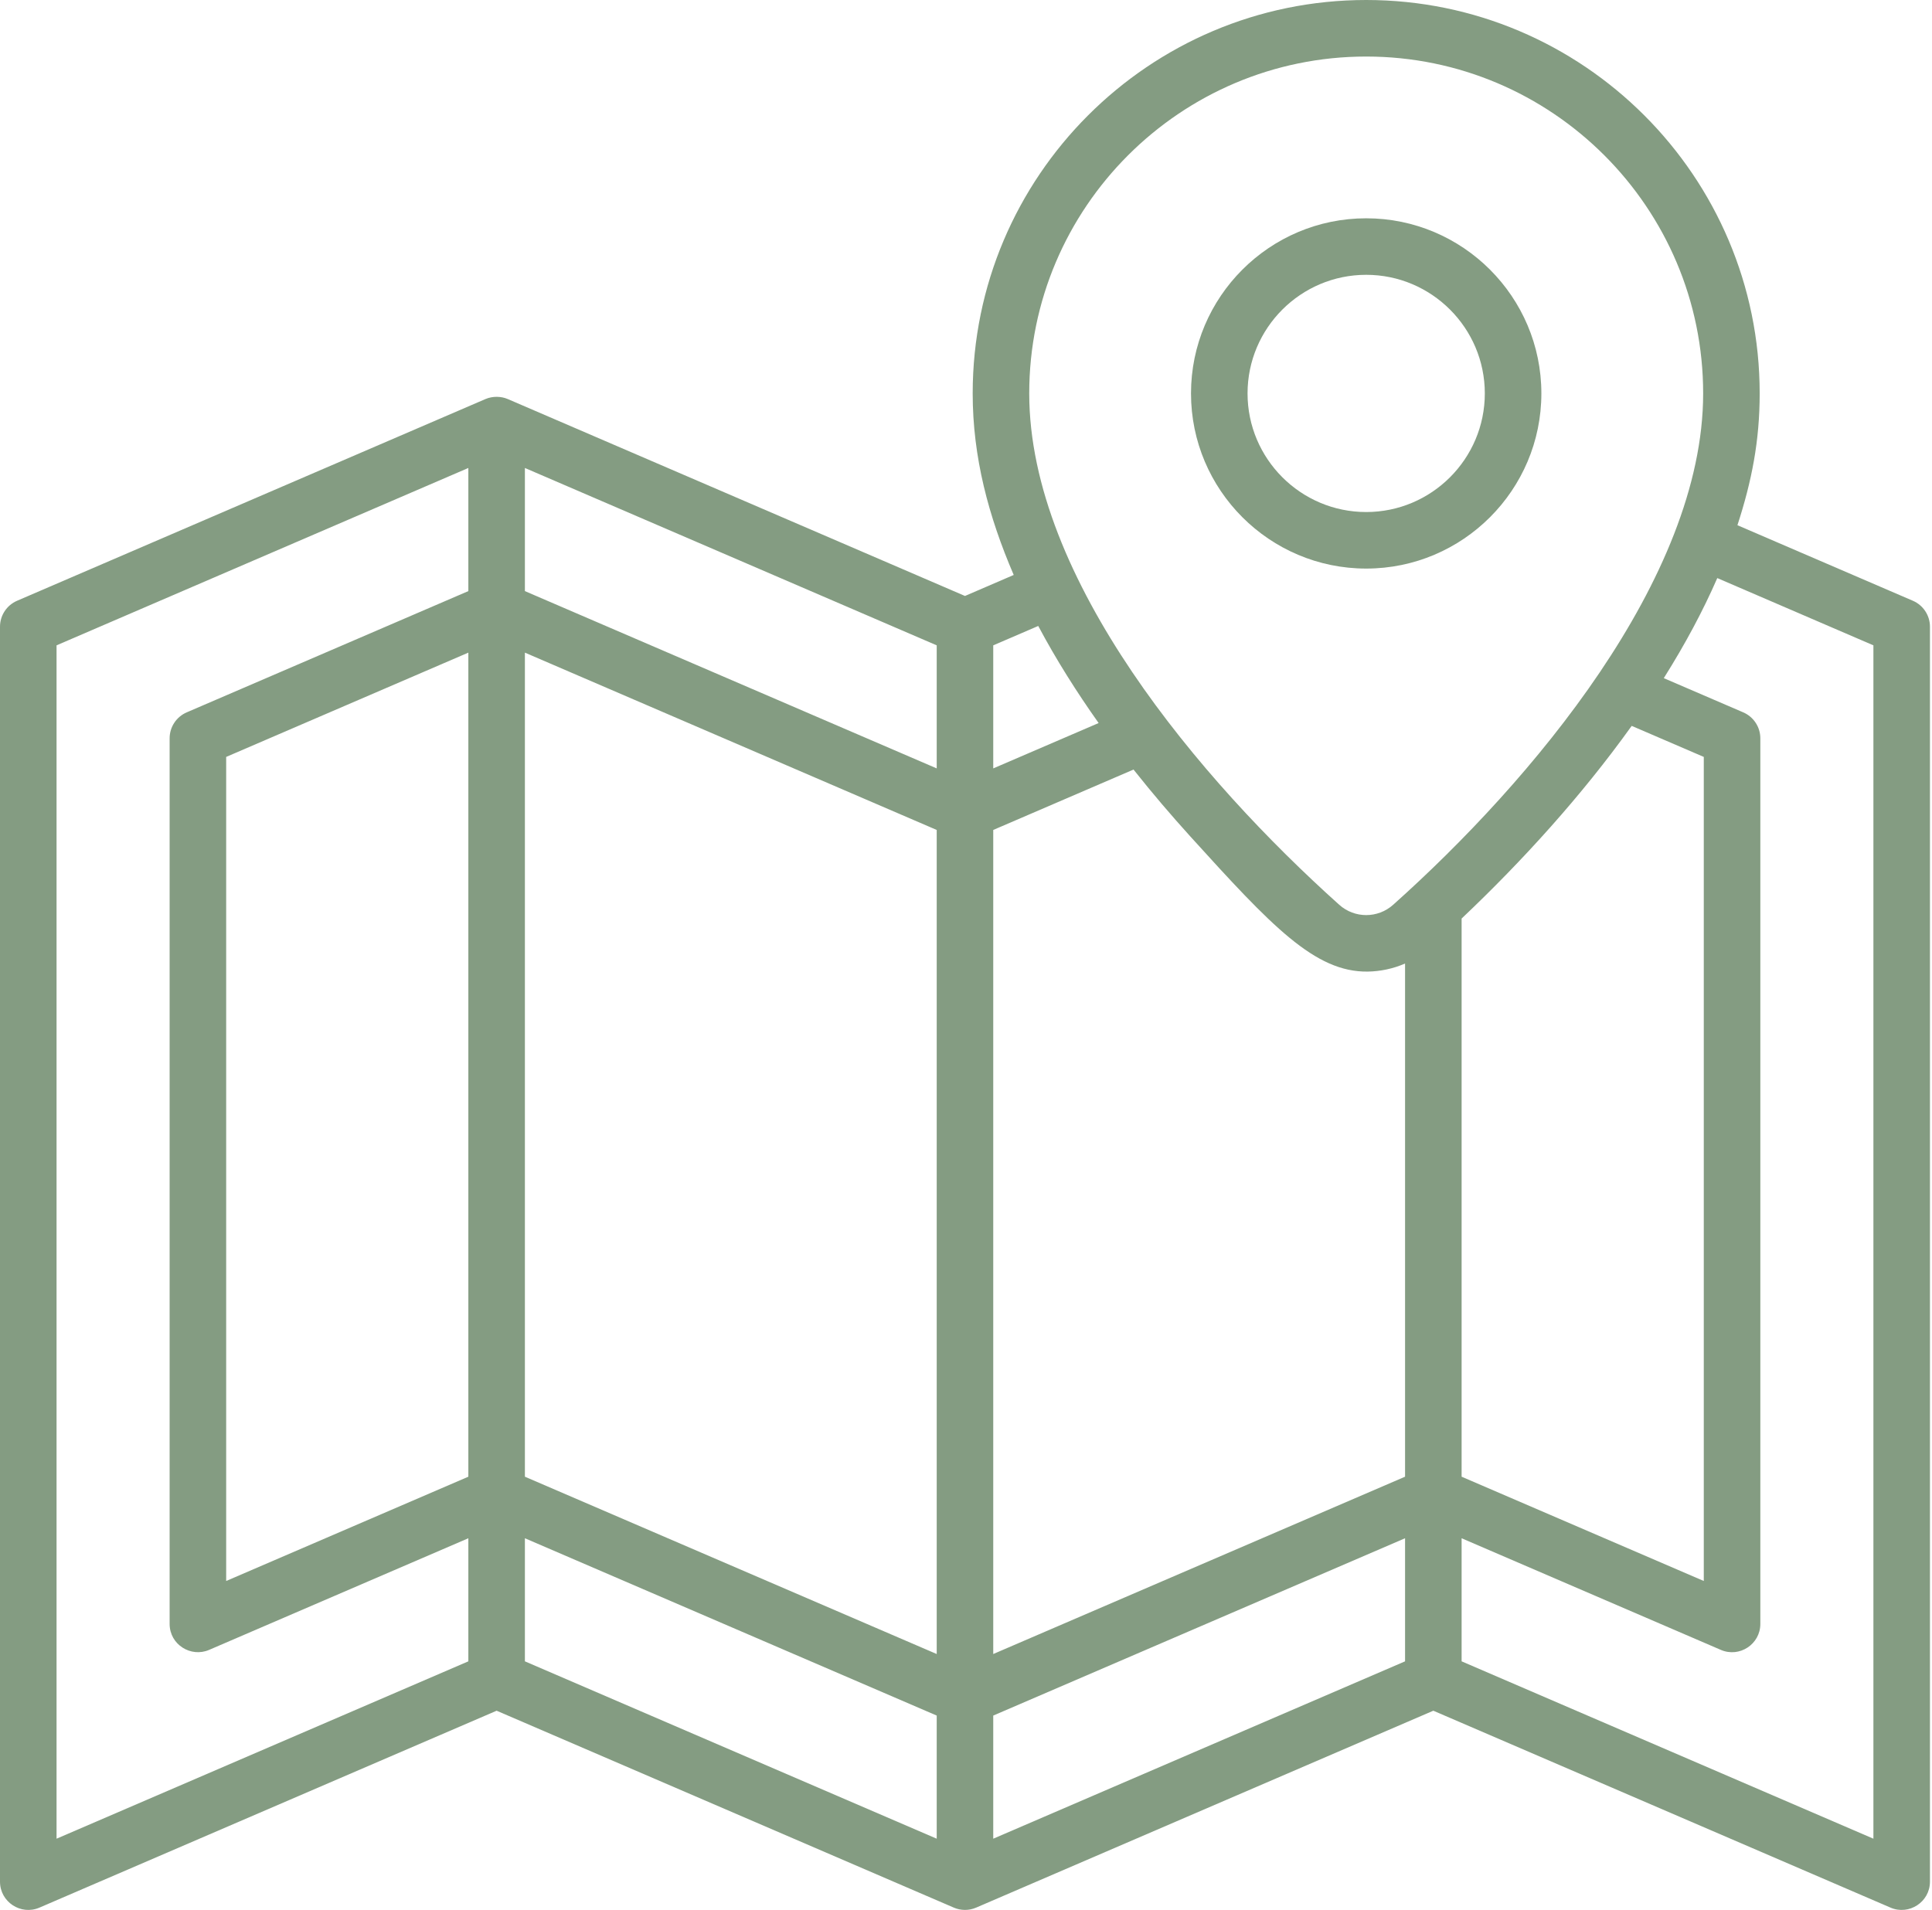 <svg width="89" height="88" viewBox="0 0 89 88" fill="none" xmlns="http://www.w3.org/2000/svg">
<path d="M62.935 26.197C67.385 26.197 71.005 22.577 71.005 18.127C71.005 13.678 67.385 10.058 62.935 10.058C58.485 10.058 54.865 13.678 54.865 18.127C54.865 22.577 58.485 26.197 62.935 26.197ZM62.935 12.662C65.948 12.662 68.4 15.114 68.4 18.127C68.4 21.141 65.948 23.592 62.935 23.592C59.922 23.592 57.47 21.141 57.47 18.127C57.47 15.114 59.922 12.662 62.935 12.662Z" fill="#849C82"/>
<path d="M88.119 27.68L80.037 24.199C80.697 22.167 81.062 20.32 81.062 18.127C81.062 8.132 72.93 0 62.935 0C52.939 0 44.808 8.132 44.808 18.127C44.808 21.068 45.537 23.788 46.698 26.491L44.453 27.459L23.393 18.387C23.091 18.256 22.696 18.243 22.362 18.387L0.787 27.68C0.309 27.886 0 28.356 0 28.877V86.697C0 87.633 0.96 88.262 1.818 87.893L22.878 78.821L43.938 87.893C44.251 88.028 44.623 88.041 44.968 87.893L66.028 78.821L87.088 87.893C87.943 88.261 88.906 87.635 88.906 86.697V28.877C88.906 28.356 88.596 27.886 88.119 27.68ZM62.935 2.605C71.494 2.605 78.458 9.568 78.458 18.127C78.458 26.653 70.507 36.035 64.178 41.687C63.471 42.32 62.403 42.323 61.693 41.687C55.302 35.956 47.413 26.677 47.413 18.127C47.412 9.568 54.376 2.605 62.935 2.605ZM63.008 44.766C63.583 44.756 64.169 44.638 64.726 44.394V68.039L45.755 76.209V38.24L52.218 35.457C52.233 35.476 52.247 35.495 52.262 35.513C53.09 36.556 53.949 37.562 54.828 38.533C58.577 42.669 60.572 44.8 63.008 44.766ZM21.575 30.07V68.039L10.419 72.844V34.875L21.575 30.07ZM24.18 30.07L43.151 38.24V76.209L24.18 68.039V30.07ZM78.487 72.844L67.331 68.039V42.322C70.161 39.642 72.862 36.655 75.126 33.5C75.139 33.481 75.153 33.464 75.166 33.445L78.487 34.875V72.844ZM50.61 33.314L45.755 35.404V29.734L47.828 28.841C48.656 30.398 49.61 31.904 50.61 33.314ZM43.151 35.404L24.18 27.235V21.562L43.151 29.734V35.404ZM2.605 29.734L21.575 21.562V27.235L8.601 32.822C8.123 33.028 7.814 33.498 7.814 34.018V74.823C7.814 75.775 8.793 76.38 9.632 76.019L21.575 70.875V76.546L2.605 84.718V29.734ZM24.18 70.875L43.151 79.045V84.718L24.18 76.546V70.875ZM45.755 79.045L64.726 70.875V76.546L45.755 84.718V79.045ZM86.301 84.718L67.331 76.546V70.875L79.274 76.019C80.132 76.389 81.092 75.757 81.092 74.823V34.018C81.092 33.498 80.782 33.028 80.305 32.822L76.645 31.246C76.648 31.241 76.651 31.235 76.654 31.23C77.634 29.672 78.453 28.139 79.109 26.635L86.301 29.734V84.718Z" fill="#849C82"/>
</svg>
